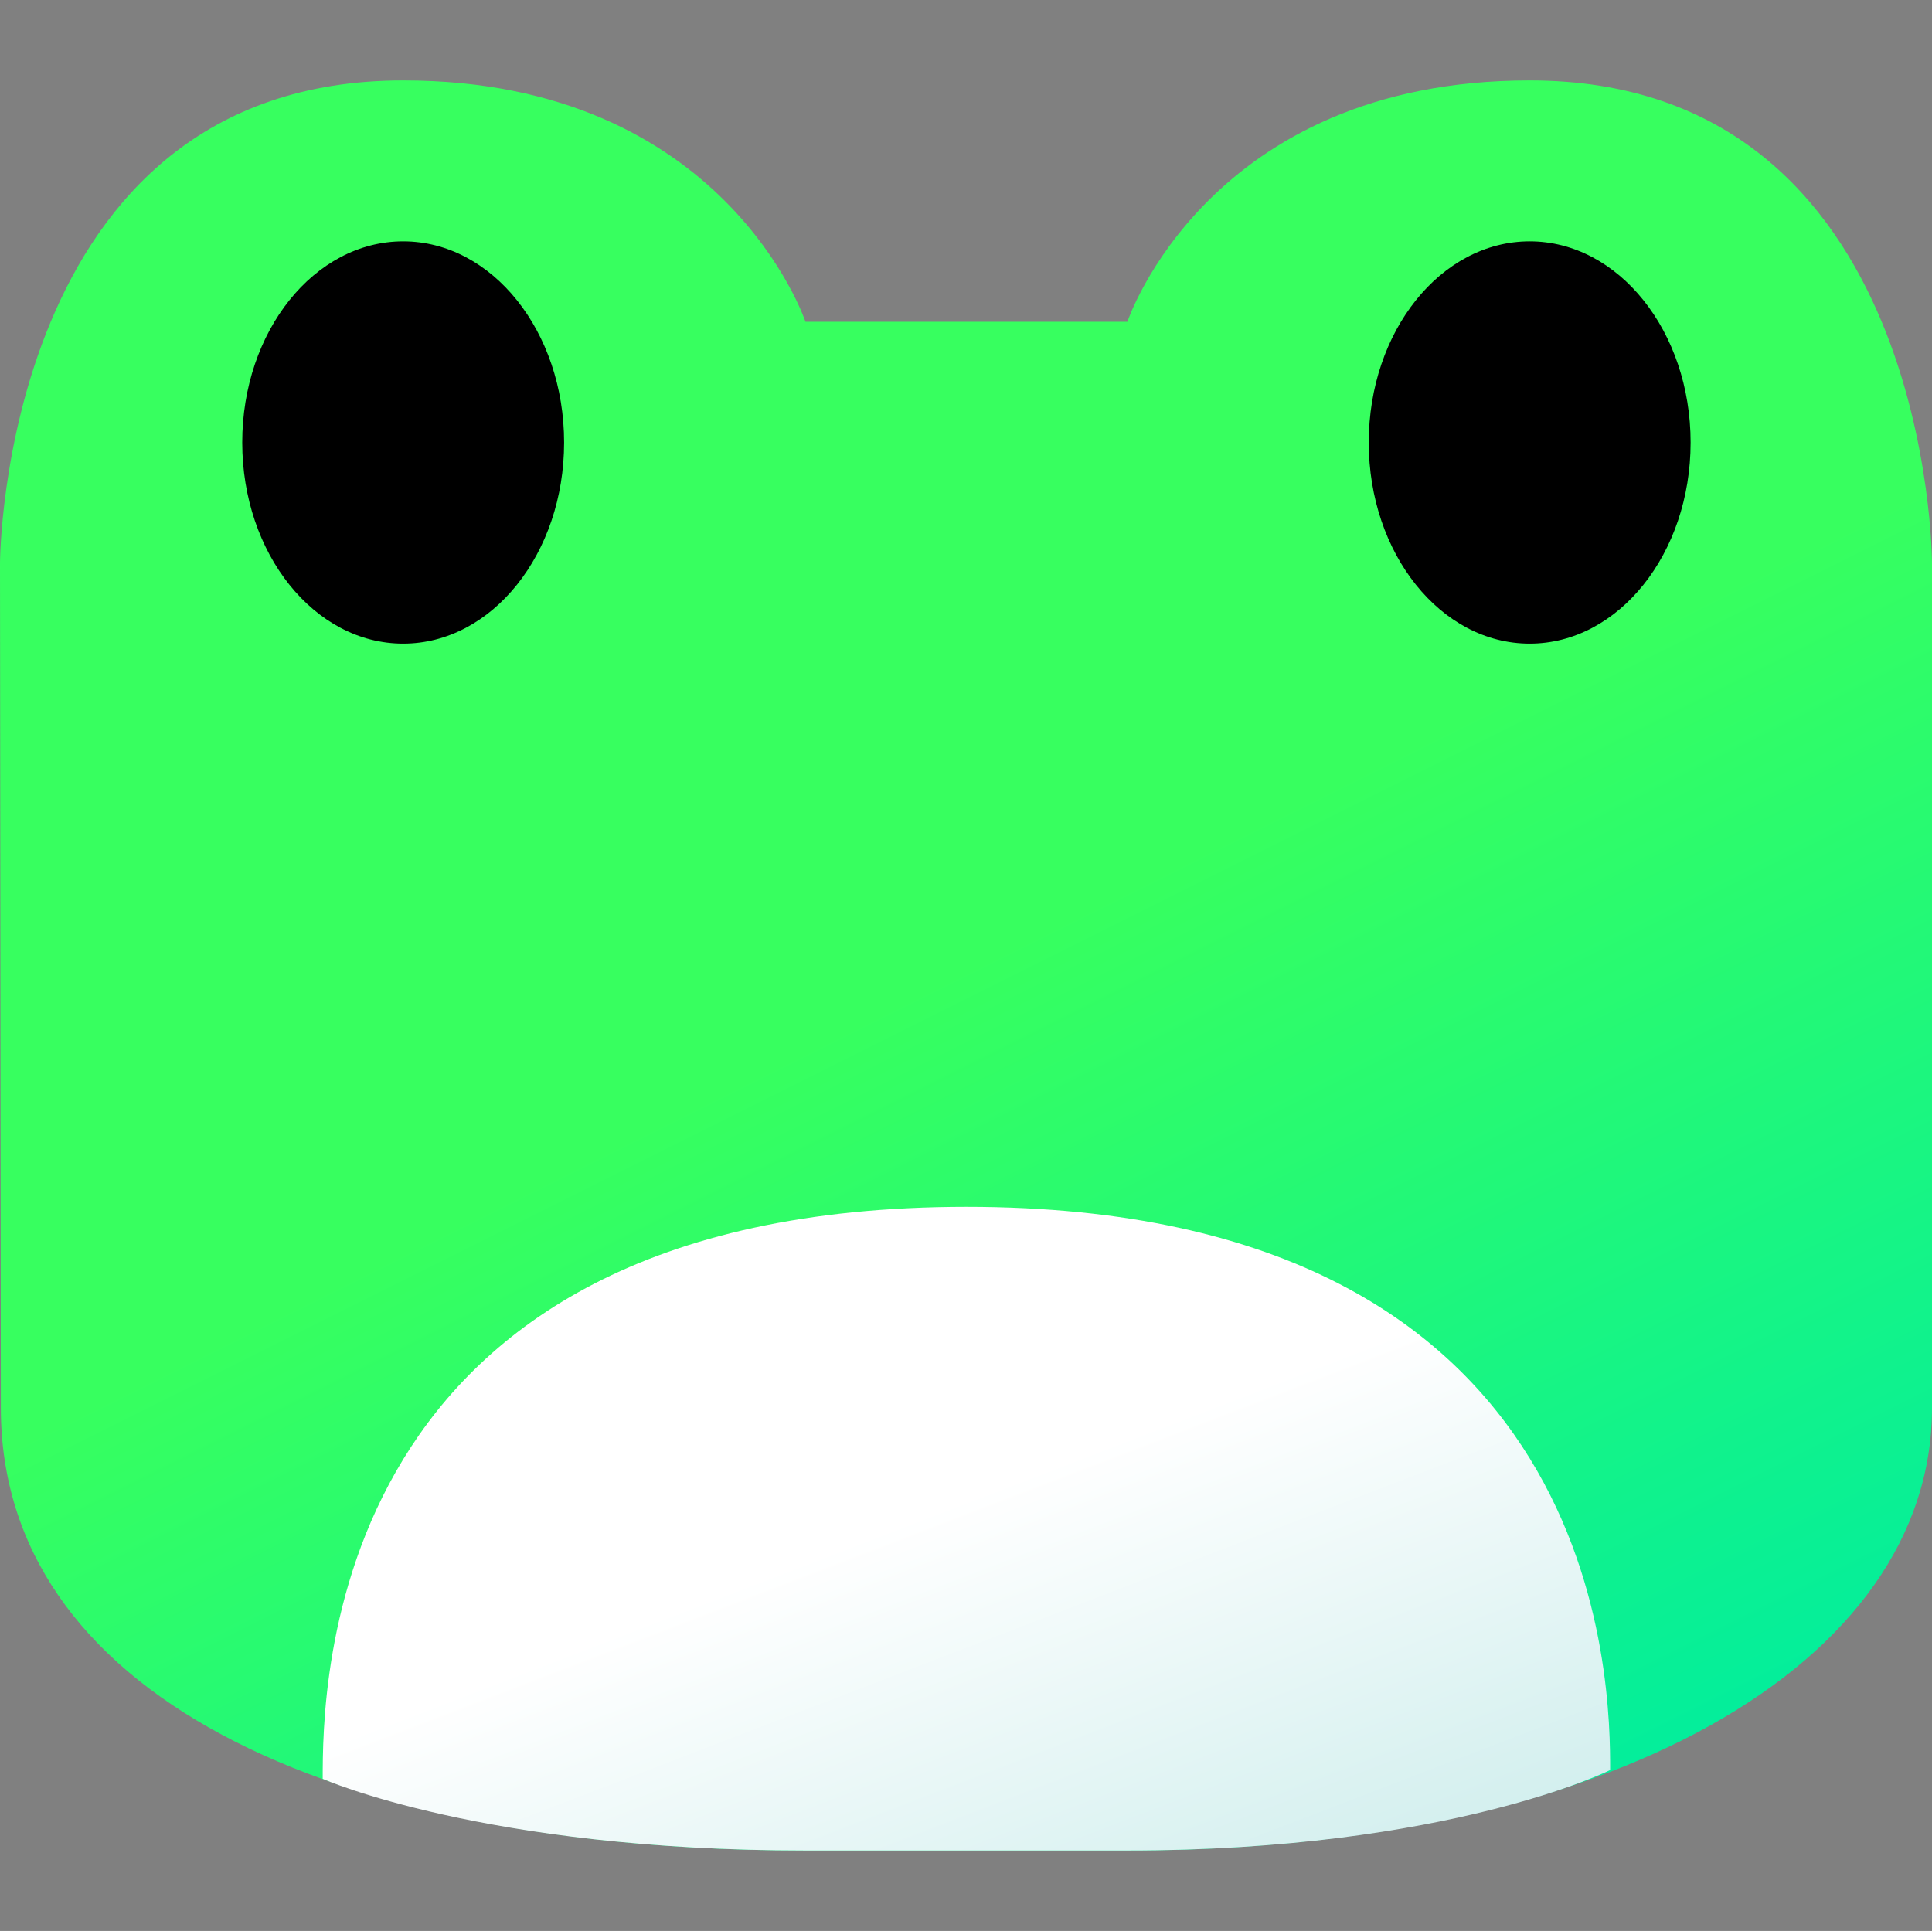 <?xml version="1.0" encoding="UTF-8" standalone="no"?>
<!-- Created with Inkscape (http://www.inkscape.org/) -->

<svg
   width="48.021"
   height="48"
   viewBox="0 0 48.021 48"
   version="1.1"
   id="svg1"
   inkscape:version="1.3 (0e150ed6c4, 2023-07-21)"
   sodipodi:docname="icon.svg"
   inkscape:export-filename="icon.png"
   inkscape:export-xdpi="768"
   inkscape:export-ydpi="768"
   xmlns:inkscape="http://www.inkscape.org/namespaces/inkscape"
   xmlns:sodipodi="http://sodipodi.sourceforge.net/DTD/sodipodi-0.dtd"
   xmlns:xlink="http://www.w3.org/1999/xlink"
   xmlns="http://www.w3.org/2000/svg"
   xmlns:svg="http://www.w3.org/2000/svg">
  <rect x="0" y="0" width="48.021" height="48" fill="#808080" stroke="none"/>
  <sodipodi:namedview
     id="namedview1"
     pagecolor="#dfdfdf"
     bordercolor="#eeeeee"
     borderopacity="1"
     inkscape:showpageshadow="0"
     inkscape:pageopacity="0"
     inkscape:pagecheckerboard="true"
     inkscape:deskcolor="#d1d1d1"
     inkscape:document-units="px"
     inkscape:zoom="8"
     inkscape:cx="17.25"
     inkscape:cy="34.0625"
     inkscape:window-width="1920"
     inkscape:window-height="1052"
     inkscape:window-x="0"
     inkscape:window-y="0"
     inkscape:window-maximized="1"
     inkscape:current-layer="layer1"
     showgrid="false"
     showguides="true">
    <inkscape:grid
       id="grid1"
       units="px"
       originx="-7.979"
       originy="-8"
       spacingx="1"
       spacingy="1"
       empcolor="#0099e5"
       empopacity="0.302"
       color="#0099e5"
       opacity="0.149"
       empspacing="8"
       dotted="false"
       gridanglex="30"
       gridanglez="30"
       visible="false" />
  </sodipodi:namedview>
  <defs
     id="defs1">
    <linearGradient
       id="linearGradient23"
       inkscape:collect="always">
      <stop
         style="stop-color:#ffffff;stop-opacity:1;"
         offset="0"
         id="stop23" />
      <stop
         style="stop-color:#cdedec;stop-opacity:1;"
         offset="1"
         id="stop24" />
    </linearGradient>
    <linearGradient
       id="linearGradient20"
       inkscape:collect="always">
      <stop
         style="stop-color:#37ff5f;stop-opacity:1;"
         offset="0"
         id="stop21" />
      <stop
         style="stop-color:#00ed9f;stop-opacity:1;"
         offset="1"
         id="stop22" />
    </linearGradient>
    <linearGradient
       inkscape:collect="always"
       xlink:href="#linearGradient20"
       id="linearGradient22"
       x1="36"
       y1="32"
       x2="48"
       y2="56"
       gradientUnits="userSpaceOnUse" />
    <linearGradient
       inkscape:collect="always"
       xlink:href="#linearGradient23"
       id="linearGradient24"
       x1="43"
       y1="43"
       x2="48"
       y2="56"
       gradientUnits="userSpaceOnUse" />
  </defs>
  <g
     inkscape:label="Forground"
     inkscape:groupmode="layer"
     id="layer1"
     transform="translate(-7.979,-10)">
    <g
       id="g27"
       inkscape:label="Groak"
       inkscape:export-filename="./g27.png"
       inkscape:export-xdpi="1023.54"
       inkscape:export-ydpi="1023.54">
      <path
         style="display:inline;fill:url(#linearGradient22);fill-opacity:1;fill-rule:nonzero;stroke:none;stroke-width:8;stroke-linecap:round;stroke-linejoin:round;stroke-opacity:1"
         d="m 28,56 h 8 c 12,0 20,-4.642 20,-11 V 24 c 0,0 0,-12 -10,-12 -8,0 -10,6 -10,6 H 32 28 C 28,18 26,12 18,12 8,12 7.979,24 7.979,24 L 8,45 c 0,7 8,11 20,11 z"
         id="path1"
         sodipodi:nodetypes="cccccccccccc"
         inkscape:label="Body"
         sodipodi:insensitive="true" />
      <ellipse
         style="display:inline;fill:#000000;fill-opacity:1;stroke:none;stroke-width:7.302;stroke-linecap:round;stroke-linejoin:round;stroke-dasharray:none;stroke-opacity:1"
         id="path2"
         cy="21"
         cx="18"
         rx="4"
         ry="5"
         inkscape:label="Eye-L" />
      <ellipse
         style="display:inline;fill:#000000;fill-opacity:1;stroke:none;stroke-width:7.302;stroke-linecap:round;stroke-linejoin:round;stroke-dasharray:none;stroke-opacity:1"
         id="path2-5"
         cy="21"
         cx="46"
         rx="4"
         ry="5"
         inkscape:label="Eye-R" />
      <path
         style="display:inline;fill:url(#linearGradient24);fill-rule:nonzero;stroke:none;stroke-width:8;stroke-linecap:round;stroke-linejoin:round;stroke-dasharray:none;stroke-opacity:1"
         d="m 16,54.218 c 0,-2.218 0,-14.218 16,-14.218 16,0 16,12 16,14 0,0 -4,2 -12,2 h -8 c -8,0 -12,-1.782 -12,-1.782 z"
         id="path22"
         sodipodi:nodetypes="cscccc"
         inkscape:label="Stomach" />
    </g>
  </g>
</svg>

